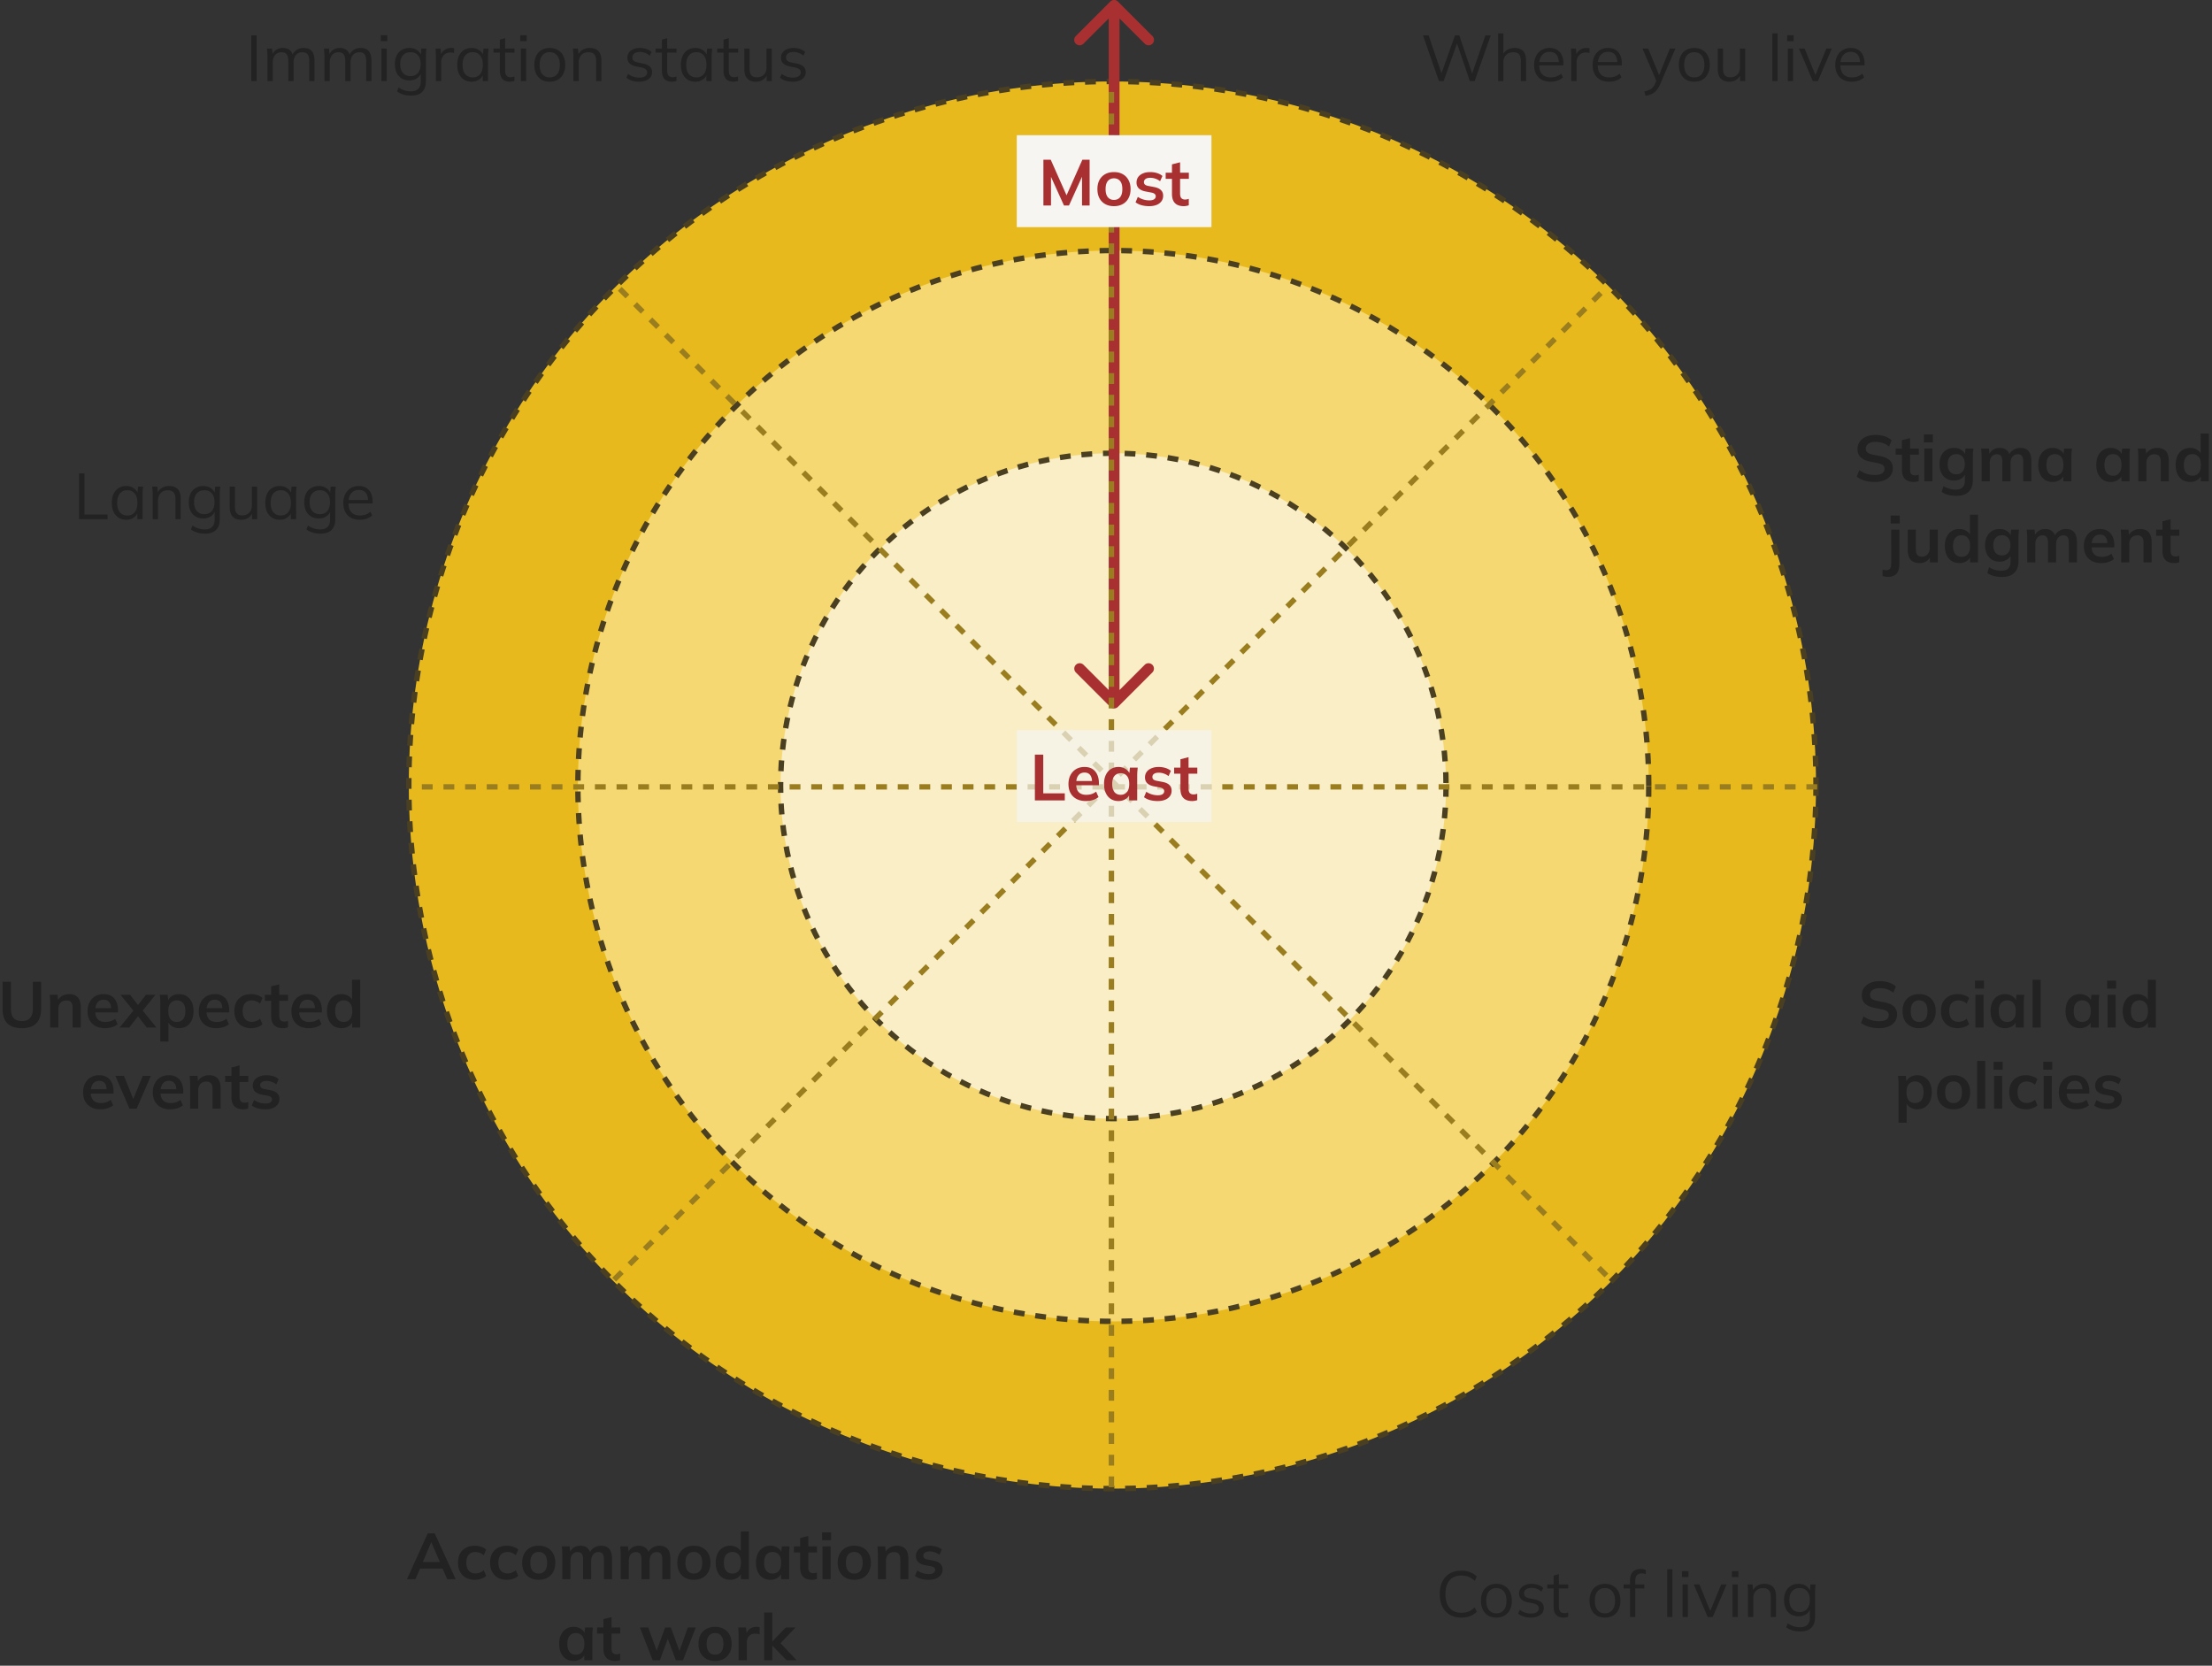 <svg xmlns="http://www.w3.org/2000/svg" width="409" height="308" fill="none" viewBox="0 0 409 308">
    <rect x="0" y="0" width="409" height="308" fill="#333333" stroke="none"/>
    <circle cx="205.685" cy="145.16" r="130.097" fill="#E8B91C" stroke="#4A4021" stroke-dasharray="2 2"/>
    <circle cx="205.853" cy="145.329" r="99.002" fill="#F6D872" stroke="#4A4021" stroke-dasharray="2 2"/>
    <circle cx="205.853" cy="145.328" r="61.523" fill="#F9EEC6" stroke="#4A4021" stroke-dasharray="2 2"/>
    <path fill="#A93031" d="M206.707.293a1 1 0 0 0-1.414 0l-6.364 6.364a1 1 0 1 0 1.414 1.414L206 2.414l5.657 5.657a1 1 0 1 0 1.414-1.414L206.707.293Zm-1.414 130.414a.999.999 0 0 0 1.414 0l6.364-6.364a.999.999 0 1 0-1.414-1.414L206 128.586l-5.657-5.657a.999.999 0 1 0-1.414 1.414l6.364 6.364ZM206 1h-1v129h2V1h-1Z"/>
    <path stroke="#997D1E" stroke-dasharray="2 2" d="M336 145.5H76M205.5 275V15M113.553 236.621 297.101 53.073M114.596 53.409l182.876 182.876"/>
    <path fill="#222" d="M347.445 190.12c-.68 0-1.308-.084-1.884-.252a4.81 4.81 0 0 1-1.464-.72l.48-1.212c.272.192.556.356.852.492.296.128.612.228.948.3.336.064.692.096 1.068.096.632 0 1.088-.104 1.368-.312a.97.97 0 0 0 .42-.816c0-.296-.096-.52-.288-.672-.192-.16-.536-.292-1.032-.396l-1.356-.276c-.776-.16-1.356-.428-1.74-.804-.384-.376-.576-.88-.576-1.512 0-.528.14-.988.42-1.38.28-.392.672-.696 1.176-.912.504-.216 1.092-.324 1.764-.324a5.1 5.1 0 0 1 1.668.264c.512.168.94.412 1.284.732l-.48 1.152c-.344-.288-.72-.5-1.128-.636a4.09 4.09 0 0 0-1.368-.216c-.568 0-1.012.112-1.332.336a1.034 1.034 0 0 0-.468.9c0 .296.096.532.288.708.2.176.536.312 1.008.408l1.344.264c.8.16 1.392.424 1.776.792.384.36.576.848.576 1.464 0 .504-.136.948-.408 1.332-.272.376-.656.672-1.152.888-.496.208-1.084.312-1.764.312Zm7.398 0c-.624 0-1.164-.128-1.62-.384a2.7 2.7 0 0 1-1.068-1.092c-.248-.472-.372-1.032-.372-1.68 0-.648.124-1.204.372-1.668a2.7 2.7 0 0 1 1.068-1.092c.456-.256.996-.384 1.62-.384.624 0 1.164.128 1.62.384.464.256.82.62 1.068 1.092.256.464.384 1.02.384 1.668 0 .648-.128 1.208-.384 1.68a2.603 2.603 0 0 1-1.068 1.092c-.456.256-.996.384-1.62.384Zm0-1.152c.472 0 .848-.164 1.128-.492.28-.336.42-.84.42-1.512s-.14-1.172-.42-1.5c-.28-.328-.656-.492-1.128-.492-.472 0-.848.164-1.128.492-.28.328-.42.828-.42 1.5s.14 1.176.42 1.512c.28.328.656.492 1.128.492Zm7.15 1.152c-.624 0-1.172-.128-1.644-.384a2.68 2.68 0 0 1-1.08-1.092c-.256-.48-.384-1.048-.384-1.704 0-.656.128-1.216.384-1.68.264-.464.628-.82 1.092-1.068.464-.248 1.008-.372 1.632-.372.4 0 .788.064 1.164.192.384.12.696.296.936.528l-.456 1.044c-.216-.2-.46-.348-.732-.444a2.118 2.118 0 0 0-.78-.156c-.536 0-.956.168-1.26.504-.296.336-.444.824-.444 1.464s.148 1.132.444 1.476c.304.344.724.516 1.26.516.248 0 .504-.048.768-.144.272-.096.52-.244.744-.444l.456 1.032a2.54 2.54 0 0 1-.948.54c-.376.128-.76.192-1.152.192Zm3.262-.12v-6.06h1.5V190h-1.5Zm-.084-7.2v-1.464h1.668v1.464h-1.668Zm5.553 7.32c-.528 0-.992-.124-1.392-.372-.4-.256-.712-.62-.936-1.092-.224-.472-.336-1.036-.336-1.692 0-.656.112-1.216.336-1.68.224-.472.536-.832.936-1.08.4-.256.864-.384 1.392-.384.512 0 .96.128 1.344.384.392.248.652.584.78 1.008h-.132l.132-1.272h1.44l-.072.756a12.12 12.12 0 0 0-.024.756V190h-1.488l-.012-1.248h.144a1.77 1.77 0 0 1-.78.996 2.439 2.439 0 0 1-1.332.372Zm.42-1.152c.472 0 .852-.164 1.14-.492.288-.336.432-.84.432-1.512s-.144-1.172-.432-1.5c-.288-.328-.668-.492-1.14-.492-.472 0-.852.164-1.14.492-.288.328-.432.828-.432 1.5s.14 1.176.42 1.512c.288.328.672.492 1.152.492Zm4.682 1.032v-8.832h1.5V190h-1.5Zm8.762.12c-.528 0-.992-.124-1.392-.372-.4-.256-.712-.62-.936-1.092-.224-.472-.336-1.036-.336-1.692 0-.656.112-1.216.336-1.68.224-.472.536-.832.936-1.08.4-.256.864-.384 1.392-.384.512 0 .96.128 1.344.384.392.248.652.584.78 1.008h-.132l.132-1.272h1.44l-.072.756a12.12 12.12 0 0 0-.024.756V190h-1.488l-.012-1.248h.144a1.77 1.77 0 0 1-.78.996 2.439 2.439 0 0 1-1.332.372Zm.42-1.152c.472 0 .852-.164 1.14-.492.288-.336.432-.84.432-1.512s-.144-1.172-.432-1.5c-.288-.328-.668-.492-1.14-.492-.472 0-.852.164-1.14.492-.288.328-.432.828-.432 1.5s.14 1.176.42 1.512c.288.328.672.492 1.152.492Zm4.681 1.032v-6.06h1.5V190h-1.5Zm-.084-7.2v-1.464h1.668v1.464h-1.668Zm5.565 7.32c-.528 0-.996-.124-1.404-.372-.4-.256-.712-.62-.936-1.092-.224-.472-.336-1.036-.336-1.692 0-.656.112-1.216.336-1.68.224-.472.536-.832.936-1.08a2.586 2.586 0 0 1 1.404-.384 2.4 2.4 0 0 1 1.332.372c.392.24.652.568.78.984h-.156v-4.008h1.5V190h-1.476v-1.284h.144a1.82 1.82 0 0 1-.78 1.032c-.384.248-.832.372-1.344.372Zm.42-1.152c.472 0 .852-.164 1.14-.492.288-.336.432-.84.432-1.512s-.144-1.172-.432-1.5c-.288-.328-.668-.492-1.14-.492-.472 0-.856.164-1.152.492-.288.328-.432.828-.432 1.5s.144 1.176.432 1.512c.296.328.68.492 1.152.492Zm-44.555 18.624v-7.14a12.12 12.12 0 0 0-.096-1.512h1.452l.132 1.272h-.132c.12-.424.372-.76.756-1.008a2.424 2.424 0 0 1 1.356-.384c.536 0 1.004.128 1.404.384.4.248.712.608.936 1.08.224.464.336 1.024.336 1.68 0 .656-.112 1.22-.336 1.692a2.564 2.564 0 0 1-.936 1.092c-.4.248-.868.372-1.404.372a2.4 2.4 0 0 1-1.332-.372 1.784 1.784 0 0 1-.768-.996h.132v3.84h-1.5Zm3.048-3.624c.48 0 .864-.164 1.152-.492.288-.336.432-.84.432-1.512s-.144-1.172-.432-1.5c-.288-.328-.672-.492-1.152-.492-.472 0-.852.164-1.14.492-.288.328-.432.828-.432 1.5s.144 1.176.432 1.512c.288.328.668.492 1.14.492Zm7.129 1.152c-.624 0-1.164-.128-1.62-.384a2.7 2.7 0 0 1-1.068-1.092c-.248-.472-.372-1.032-.372-1.68 0-.648.124-1.204.372-1.668a2.7 2.7 0 0 1 1.068-1.092c.456-.256.996-.384 1.62-.384.624 0 1.164.128 1.62.384.464.256.82.62 1.068 1.092.256.464.384 1.02.384 1.668 0 .648-.128 1.208-.384 1.68a2.603 2.603 0 0 1-1.068 1.092c-.456.256-.996.384-1.62.384Zm0-1.152c.472 0 .848-.164 1.128-.492.28-.336.42-.84.42-1.512s-.14-1.172-.42-1.5c-.28-.328-.656-.492-1.128-.492-.472 0-.848.164-1.128.492-.28.328-.42.828-.42 1.5s.14 1.176.42 1.512c.28.328.656.492 1.128.492Zm4.366 1.032v-8.832h1.5V205h-1.5Zm3.129 0v-6.06h1.5V205h-1.5Zm-.084-7.2v-1.464h1.668v1.464h-1.668Zm5.997 7.32c-.624 0-1.172-.128-1.644-.384a2.68 2.68 0 0 1-1.08-1.092c-.256-.48-.384-1.048-.384-1.704 0-.656.128-1.216.384-1.68.264-.464.628-.82 1.092-1.068.464-.248 1.008-.372 1.632-.372.4 0 .788.064 1.164.192.384.12.696.296.936.528l-.456 1.044c-.216-.2-.46-.348-.732-.444a2.118 2.118 0 0 0-.78-.156c-.536 0-.956.168-1.26.504-.296.336-.444.824-.444 1.464s.148 1.132.444 1.476c.304.344.724.516 1.26.516.248 0 .504-.048.768-.144.272-.096.52-.244.744-.444l.456 1.032a2.54 2.54 0 0 1-.948.54c-.376.128-.76.192-1.152.192Zm3.262-.12v-6.06h1.5V205h-1.5Zm-.084-7.2v-1.464h1.668v1.464h-1.668Zm6.141 7.32c-1.016 0-1.812-.28-2.388-.84-.576-.56-.864-1.328-.864-2.304 0-.632.124-1.184.372-1.656a2.75 2.75 0 0 1 1.032-1.104c.448-.264.968-.396 1.56-.396.584 0 1.072.124 1.464.372.392.248.688.596.888 1.044.208.448.312.972.312 1.572v.396h-4.416v-.792h3.348l-.204.168c0-.56-.12-.988-.36-1.284-.232-.296-.572-.444-1.02-.444-.496 0-.88.176-1.152.528-.264.352-.396.844-.396 1.476v.156c0 .656.16 1.148.48 1.476.328.32.788.48 1.38.48.344 0 .664-.044.96-.132.304-.096.592-.248.864-.456l.444 1.008a3.162 3.162 0 0 1-1.032.54c-.4.128-.824.192-1.272.192Zm5.807 0c-.52 0-1-.06-1.44-.18a3.387 3.387 0 0 1-1.092-.528l.42-1.008a3.814 3.814 0 0 0 2.124.648c.4 0 .696-.068.888-.204.2-.136.3-.32.3-.552a.526.526 0 0 0-.192-.432c-.12-.112-.316-.196-.588-.252l-1.2-.228c-.512-.112-.904-.304-1.176-.576-.264-.272-.396-.628-.396-1.068 0-.376.1-.708.3-.996.208-.288.5-.512.876-.672.384-.168.832-.252 1.344-.252.448 0 .868.06 1.26.18.4.12.736.3 1.008.54l-.432.972a2.838 2.838 0 0 0-.852-.468 2.824 2.824 0 0 0-.936-.168c-.416 0-.72.076-.912.228a.673.673 0 0 0-.288.564c0 .176.056.324.168.444.12.112.304.196.552.252l1.2.228c.536.104.94.288 1.212.552.28.256.42.608.42 1.056 0 .4-.108.744-.324 1.032a2.023 2.023 0 0 1-.9.66c-.384.152-.832.228-1.344.228Z"/>
    <path fill="#222" d="M270.215 299.108c-.848 0-1.568-.176-2.16-.528a3.505 3.505 0 0 1-1.368-1.5c-.312-.648-.468-1.42-.468-2.316 0-.896.156-1.664.468-2.304a3.505 3.505 0 0 1 1.368-1.5c.592-.352 1.312-.528 2.16-.528.6 0 1.136.092 1.608.276.472.184.884.452 1.236.804l-.372.792c-.384-.336-.764-.58-1.14-.732-.376-.16-.816-.24-1.32-.24-.968 0-1.704.3-2.208.9-.504.6-.756 1.444-.756 2.532s.252 1.936.756 2.544c.504.6 1.24.9 2.208.9.504 0 .944-.076 1.32-.228.376-.16.756-.412 1.14-.756l.372.804a3.794 3.794 0 0 1-1.236.804c-.472.184-1.008.276-1.608.276Zm6.461 0c-.576 0-1.08-.124-1.512-.372a2.576 2.576 0 0 1-.984-1.08c-.232-.472-.348-1.028-.348-1.668 0-.648.116-1.204.348-1.668.232-.464.56-.82.984-1.068.432-.256.936-.384 1.512-.384.584 0 1.088.128 1.512.384.432.248.764.604.996 1.068.24.464.36 1.02.36 1.668 0 .64-.12 1.196-.36 1.668a2.552 2.552 0 0 1-.996 1.08c-.424.248-.928.372-1.512.372Zm0-.792c.576 0 1.032-.196 1.368-.588.336-.4.504-.98.504-1.74 0-.768-.172-1.348-.516-1.74-.336-.4-.788-.6-1.356-.6-.568 0-1.02.2-1.356.6-.336.392-.504.972-.504 1.74 0 .76.168 1.34.504 1.74.336.392.788.588 1.356.588Zm6.387.792c-.48 0-.928-.064-1.344-.192a2.9 2.9 0 0 1-1.032-.564l.336-.684c.296.232.616.404.96.516a3.58 3.58 0 0 0 1.092.168c.48 0 .84-.084 1.08-.252a.837.837 0 0 0 .372-.72.687.687 0 0 0-.24-.552c-.152-.144-.404-.256-.756-.336l-1.116-.228c-.512-.112-.896-.3-1.152-.564-.256-.272-.384-.616-.384-1.032 0-.352.092-.66.276-.924.184-.272.452-.484.804-.636.352-.16.764-.24 1.236-.24.44 0 .844.068 1.212.204.376.128.688.316.936.564l-.348.672a2.294 2.294 0 0 0-.828-.516 2.56 2.56 0 0 0-.948-.18c-.472 0-.828.096-1.068.288a.888.888 0 0 0-.348.732c0 .232.072.424.216.576.152.144.384.252.696.324l1.116.228c.544.12.948.308 1.212.564.272.248.408.584.408 1.008 0 .36-.1.676-.3.948-.2.264-.48.468-.84.612-.352.144-.768.216-1.248.216Zm6.027 0c-.592 0-1.044-.168-1.356-.504-.312-.344-.468-.86-.468-1.548v-3.324h-1.176v-.756h1.176v-1.644l.972-.276v1.92h1.728v.756h-1.728v3.216c0 .48.08.824.24 1.032.168.2.416.3.744.3.152 0 .288-.012.408-.036a2.56 2.56 0 0 0 .324-.108v.816a1.671 1.671 0 0 1-.408.108 2.208 2.208 0 0 1-.456.048Zm7.66 0c-.576 0-1.08-.124-1.512-.372a2.576 2.576 0 0 1-.984-1.08c-.232-.472-.348-1.028-.348-1.668 0-.648.116-1.204.348-1.668.232-.464.56-.82.984-1.068.432-.256.936-.384 1.512-.384.584 0 1.088.128 1.512.384.432.248.764.604.996 1.068.24.464.36 1.02.36 1.668 0 .64-.12 1.196-.36 1.668a2.552 2.552 0 0 1-.996 1.08c-.424.248-.928.372-1.512.372Zm0-.792c.576 0 1.032-.196 1.368-.588.336-.4.504-.98.504-1.74 0-.768-.172-1.348-.516-1.74-.336-.4-.788-.6-1.356-.6-.568 0-1.02.2-1.356.6-.336.392-.504.972-.504 1.74 0 .76.168 1.34.504 1.74.336.392.788.588 1.356.588Zm4.637.684v-5.268h-1.176v-.756h1.44l-.264.252v-1.008c0-.68.172-1.2.516-1.56.344-.36.836-.54 1.476-.54.16 0 .324.016.492.048.176.024.32.06.432.108v.804a1.656 1.656 0 0 0-.36-.096 1.828 1.828 0 0 0-.42-.048c-.248 0-.46.052-.636.156a.9.9 0 0 0-.396.444c-.088.2-.132.456-.132.768v.876l-.156-.204h1.836v.756h-1.68V299h-.972Zm6.872 0v-8.832h.972V299h-.972Zm2.859 0v-6.024h.972V299h-.972Zm-.12-7.392v-1.092h1.2v1.092h-1.2Zm4.755 7.392-2.58-6.024h1.056l2.16 5.304h-.324l2.184-5.304h1.008l-2.58 6.024h-.924Zm4.599 0v-6.024h.972V299h-.972Zm-.12-7.392v-1.092h1.2v1.092h-1.2Zm2.98 7.392v-4.632c0-.224-.012-.452-.036-.684-.016-.24-.036-.476-.06-.708h.936l.12 1.32h-.144c.176-.464.456-.816.84-1.056a2.482 2.482 0 0 1 1.356-.372c.712 0 1.248.192 1.608.576.368.376.552.972.552 1.788V299h-.972v-3.708c0-.568-.116-.98-.348-1.236-.224-.264-.576-.396-1.056-.396-.56 0-1.004.172-1.332.516-.328.344-.492.804-.492 1.38V299h-.972Zm9.683 2.676c-.52 0-1-.064-1.44-.192a3.67 3.67 0 0 1-1.188-.588l.288-.732c.248.176.492.316.732.42.24.104.488.18.744.228.256.056.528.084.816.084.592 0 1.04-.156 1.344-.468.304-.312.456-.756.456-1.332v-1.764h.12a1.964 1.964 0 0 1-.792 1.128c-.4.272-.868.408-1.404.408-.552 0-1.032-.12-1.44-.36a2.526 2.526 0 0 1-.936-1.044c-.216-.456-.324-.992-.324-1.608 0-.608.108-1.136.324-1.584.224-.448.536-.792.936-1.032.408-.248.888-.372 1.44-.372.544 0 1.012.136 1.404.408.4.272.664.648.792 1.128l-.12-.12.108-1.308h.948a10.095 10.095 0 0 0-.096 1.392v4.596c0 .896-.232 1.572-.696 2.028-.456.456-1.128.684-2.016.684Zm-.144-3.6c.584 0 1.044-.192 1.38-.576.336-.392.504-.94.504-1.644s-.168-1.248-.504-1.632c-.336-.384-.796-.576-1.38-.576-.576 0-1.036.192-1.38.576-.344.384-.516.928-.516 1.632 0 .704.172 1.252.516 1.644.344.384.804.576 1.38.576Z"/>
    <path fill="#222" d="M346.659 89.12c-.68 0-1.308-.084-1.884-.252a4.81 4.81 0 0 1-1.464-.72l.48-1.212c.272.192.556.356.852.492.296.128.612.228.948.3.336.064.692.096 1.068.096.632 0 1.088-.104 1.368-.312a.97.97 0 0 0 .42-.816c0-.296-.096-.52-.288-.672-.192-.16-.536-.292-1.032-.396l-1.356-.276c-.776-.16-1.356-.428-1.74-.804-.384-.376-.576-.88-.576-1.512 0-.528.14-.988.42-1.38.28-.392.672-.696 1.176-.912.504-.216 1.092-.324 1.764-.324a5.1 5.1 0 0 1 1.668.264c.512.168.94.412 1.284.732l-.48 1.152c-.344-.288-.72-.5-1.128-.636a4.09 4.09 0 0 0-1.368-.216c-.568 0-1.012.112-1.332.336a1.034 1.034 0 0 0-.468.9c0 .296.096.532.288.708.2.176.536.312 1.008.408l1.344.264c.8.16 1.392.424 1.776.792.384.36.576.848.576 1.464 0 .504-.136.948-.408 1.332-.272.376-.656.672-1.152.888-.496.208-1.084.312-1.764.312Zm7.196 0c-.72 0-1.264-.188-1.632-.564-.368-.376-.552-.94-.552-1.692v-2.796h-1.164V82.94h1.164v-1.548l1.5-.384v1.932h1.62v1.128h-1.62v2.7c0 .416.08.708.24.876.16.168.38.252.66.252.152 0 .28-.012.384-.036.112-.024.22-.056.324-.096v1.188a1.9 1.9 0 0 1-.456.12c-.16.032-.316.048-.468.048Zm1.955-.12v-6.06h1.5V89h-1.5Zm-.084-7.2v-1.464h1.668V81.8h-1.668Zm6.021 9.888c-.56 0-1.068-.06-1.524-.18a3.746 3.746 0 0 1-1.2-.552l.324-1.08c.232.152.472.276.72.372.248.096.504.168.768.216.264.048.532.072.804.072.56 0 .976-.14 1.248-.42.28-.272.42-.664.42-1.176v-1.452h.12a1.77 1.77 0 0 1-.78.996 2.4 2.4 0 0 1-1.332.372c-.544 0-1.02-.12-1.428-.36a2.51 2.51 0 0 1-.936-1.056c-.224-.456-.336-.992-.336-1.608 0-.616.112-1.148.336-1.596.224-.456.536-.804.936-1.044.408-.248.884-.372 1.428-.372.512 0 .956.124 1.332.372.384.24.64.568.768.984l-.108-.072.12-1.164h1.452a11.523 11.523 0 0 0-.096 1.512v4.308c0 .952-.26 1.676-.78 2.172-.512.504-1.264.756-2.256.756Zm-.024-3.984c.48 0 .86-.16 1.14-.48.288-.328.432-.792.432-1.392 0-.6-.144-1.06-.432-1.38-.28-.32-.66-.48-1.14-.48-.488 0-.876.16-1.164.48-.288.32-.432.78-.432 1.38 0 .6.144 1.064.432 1.392.288.32.676.48 1.164.48ZM366.404 89v-4.548a12.12 12.12 0 0 0-.096-1.512h1.452l.12 1.2h-.144c.168-.416.424-.74.768-.972.352-.232.768-.348 1.248-.348s.876.116 1.188.348c.32.224.544.576.672 1.056h-.192c.168-.432.444-.772.828-1.02a2.325 2.325 0 0 1 1.32-.384c.68 0 1.188.2 1.524.6.336.4.504 1.024.504 1.872V89h-1.5v-3.648c0-.48-.08-.824-.24-1.032-.16-.216-.416-.324-.768-.324-.416 0-.744.148-.984.444-.24.288-.36.68-.36 1.176V89h-1.5v-3.648c0-.48-.08-.824-.24-1.032-.16-.216-.416-.324-.768-.324-.416 0-.744.148-.984.444-.232.288-.348.68-.348 1.176V89h-1.5Zm13.133.12c-.528 0-.992-.124-1.392-.372-.4-.256-.712-.62-.936-1.092-.224-.472-.336-1.036-.336-1.692 0-.656.112-1.216.336-1.68.224-.472.536-.832.936-1.08.4-.256.864-.384 1.392-.384.512 0 .96.128 1.344.384.392.248.652.584.78 1.008h-.132l.132-1.272h1.44l-.072.756a12.12 12.12 0 0 0-.024.756V89h-1.488l-.012-1.248h.144a1.77 1.77 0 0 1-.78.996 2.439 2.439 0 0 1-1.332.372Zm.42-1.152c.472 0 .852-.164 1.14-.492.288-.336.432-.84.432-1.512s-.144-1.172-.432-1.5c-.288-.328-.668-.492-1.14-.492-.472 0-.852.164-1.14.492-.288.328-.432.828-.432 1.5s.14 1.176.42 1.512c.288.328.672.492 1.152.492Zm10.314 1.152c-.528 0-.992-.124-1.392-.372-.4-.256-.712-.62-.936-1.092-.224-.472-.336-1.036-.336-1.692 0-.656.112-1.216.336-1.68.224-.472.536-.832.936-1.08.4-.256.864-.384 1.392-.384.512 0 .96.128 1.344.384.392.248.652.584.78 1.008h-.132l.132-1.272h1.44l-.072.756a12.12 12.12 0 0 0-.024.756V89h-1.488l-.012-1.248h.144a1.77 1.77 0 0 1-.78.996 2.439 2.439 0 0 1-1.332.372Zm.42-1.152c.472 0 .852-.164 1.14-.492.288-.336.432-.84.432-1.512s-.144-1.172-.432-1.5c-.288-.328-.668-.492-1.14-.492-.472 0-.852.164-1.14.492-.288.328-.432.828-.432 1.5s.14 1.176.42 1.512c.288.328.672.492 1.152.492ZM395.373 89v-4.548a12.12 12.12 0 0 0-.096-1.512h1.452l.12 1.2h-.144c.192-.424.476-.748.852-.972.376-.232.812-.348 1.308-.348.712 0 1.248.2 1.608.6.36.4.54 1.024.54 1.872V89h-1.5v-3.636c0-.488-.096-.836-.288-1.044-.184-.216-.464-.324-.84-.324-.464 0-.832.144-1.104.432-.272.288-.408.672-.408 1.152V89h-1.5Zm9.582.12c-.528 0-.996-.124-1.404-.372-.4-.256-.712-.62-.936-1.092-.224-.472-.336-1.036-.336-1.692 0-.656.112-1.216.336-1.68.224-.472.536-.832.936-1.08a2.586 2.586 0 0 1 1.404-.384 2.4 2.4 0 0 1 1.332.372c.392.24.652.568.78.984h-.156v-4.008h1.5V89h-1.476v-1.284h.144a1.82 1.82 0 0 1-.78 1.032c-.384.248-.832.372-1.344.372Zm.42-1.152c.472 0 .852-.164 1.14-.492.288-.336.432-.84.432-1.512s-.144-1.172-.432-1.5c-.288-.328-.668-.492-1.14-.492-.472 0-.856.164-1.152.492-.288.328-.432.828-.432 1.5s.144 1.176.432 1.512c.296.328.68.492 1.152.492Zm-56.323 18.696c-.152 0-.316-.012-.492-.036a1.913 1.913 0 0 1-.48-.12v-1.188c.104.032.216.06.336.084.12.024.236.036.348.036.288 0 .512-.088.672-.264.168-.176.252-.472.252-.888V97.94h1.5v6.432c0 .752-.172 1.32-.516 1.704-.344.392-.884.588-1.62.588Zm.54-9.864v-1.464h1.668V96.8h-1.668Zm5.373 7.32c-.744 0-1.3-.204-1.668-.612-.368-.408-.552-1.032-.552-1.872V97.94h1.5v3.684c0 .448.092.78.276.996.184.208.464.312.84.312.424 0 .768-.144 1.032-.432.272-.288.408-.668.408-1.14v-3.42h1.5V104h-1.464v-1.236h.168a2.151 2.151 0 0 1-.804 1.008c-.352.232-.764.348-1.236.348Zm7.316 0c-.528 0-.996-.124-1.404-.372-.4-.256-.712-.62-.936-1.092-.224-.472-.336-1.036-.336-1.692 0-.656.112-1.216.336-1.68.224-.472.536-.832.936-1.08a2.586 2.586 0 0 1 1.404-.384 2.4 2.4 0 0 1 1.332.372c.392.24.652.568.78.984h-.156v-4.008h1.5V104h-1.476v-1.284h.144a1.82 1.82 0 0 1-.78 1.032c-.384.248-.832.372-1.344.372Zm.42-1.152c.472 0 .852-.164 1.14-.492.288-.336.432-.84.432-1.512s-.144-1.172-.432-1.5c-.288-.328-.668-.492-1.14-.492-.472 0-.856.164-1.152.492-.288.328-.432.828-.432 1.5s.144 1.176.432 1.512c.296.328.68.492 1.152.492Zm7.478 3.72c-.56 0-1.068-.06-1.524-.18a3.746 3.746 0 0 1-1.2-.552l.324-1.08c.232.152.472.276.72.372.248.096.504.168.768.216.264.048.532.072.804.072.56 0 .976-.14 1.248-.42.28-.272.42-.664.42-1.176v-1.452h.12a1.77 1.77 0 0 1-.78.996 2.4 2.4 0 0 1-1.332.372c-.544 0-1.02-.12-1.428-.36a2.51 2.51 0 0 1-.936-1.056c-.224-.456-.336-.992-.336-1.608 0-.616.112-1.148.336-1.596.224-.456.536-.804.936-1.044.408-.248.884-.372 1.428-.372.512 0 .956.124 1.332.372.384.24.64.568.768.984l-.108-.072.12-1.164h1.452a11.523 11.523 0 0 0-.096 1.512v4.308c0 .952-.26 1.676-.78 2.172-.512.504-1.264.756-2.256.756Zm-.024-3.984c.48 0 .86-.16 1.14-.48.288-.328.432-.792.432-1.392 0-.6-.144-1.06-.432-1.38-.28-.32-.66-.48-1.14-.48-.488 0-.876.16-1.164.48-.288.32-.432.78-.432 1.38 0 .6.144 1.064.432 1.392.288.32.676.48 1.164.48Zm4.681 1.296v-4.548a12.12 12.12 0 0 0-.096-1.512h1.452l.12 1.2h-.144c.168-.416.424-.74.768-.972.352-.232.768-.348 1.248-.348s.876.116 1.188.348c.32.224.544.576.672 1.056h-.192c.168-.432.444-.772.828-1.02a2.325 2.325 0 0 1 1.32-.384c.68 0 1.188.2 1.524.6.336.4.504 1.024.504 1.872V104h-1.5v-3.648c0-.48-.08-.824-.24-1.032-.16-.216-.416-.324-.768-.324-.416 0-.744.148-.984.444-.24.288-.36.68-.36 1.176V104h-1.5v-3.648c0-.48-.08-.824-.24-1.032-.16-.216-.416-.324-.768-.324-.416 0-.744.148-.984.444-.232.288-.348.68-.348 1.176V104h-1.5Zm13.721.12c-1.016 0-1.812-.28-2.388-.84-.576-.56-.864-1.328-.864-2.304 0-.632.124-1.184.372-1.656a2.75 2.75 0 0 1 1.032-1.104c.448-.264.968-.396 1.56-.396.584 0 1.072.124 1.464.372.392.248.688.596.888 1.044.208.448.312.972.312 1.572v.396h-4.416v-.792h3.348l-.204.168c0-.56-.12-.988-.36-1.284-.232-.296-.572-.444-1.02-.444-.496 0-.88.176-1.152.528-.264.352-.396.844-.396 1.476v.156c0 .656.16 1.148.48 1.476.328.32.788.48 1.38.48.344 0 .664-.044.96-.132.304-.096.592-.248.864-.456l.444 1.008a3.162 3.162 0 0 1-1.032.54c-.4.128-.824.192-1.272.192Zm3.646-.12v-4.548a12.12 12.12 0 0 0-.096-1.512h1.452l.12 1.2h-.144c.192-.424.476-.748.852-.972.376-.232.812-.348 1.308-.348.712 0 1.248.2 1.608.6.36.4.54 1.024.54 1.872V104h-1.5v-3.636c0-.488-.096-.836-.288-1.044-.184-.216-.464-.324-.84-.324-.464 0-.832.144-1.104.432-.272.288-.408.672-.408 1.152V104h-1.5Zm9.822.12c-.72 0-1.264-.188-1.632-.564-.368-.376-.552-.94-.552-1.692v-2.796h-1.164V97.94h1.164v-1.548l1.5-.384v1.932h1.62v1.128h-1.62v2.7c0 .416.08.708.24.876.16.168.38.252.66.252.152 0 .28-.012.384-.036.112-.024.22-.056.324-.096v1.188a1.9 1.9 0 0 1-.456.12c-.16.032-.316.048-.468.048ZM75.254 292l3.828-8.46h1.296l3.876 8.46h-1.572l-1.032-2.376.624.42h-5.076l.648-.42L76.814 292h-1.56Zm4.464-6.804-1.692 4.008-.312-.372h4.032l-.252.372-1.728-4.008h-.048Zm8.077 6.924c-.624 0-1.172-.128-1.644-.384a2.68 2.68 0 0 1-1.08-1.092c-.256-.48-.384-1.048-.384-1.704 0-.656.128-1.216.384-1.68.264-.464.628-.82 1.092-1.068.464-.248 1.008-.372 1.632-.372.4 0 .788.064 1.164.192.384.12.696.296.936.528l-.456 1.044c-.216-.2-.46-.348-.732-.444a2.118 2.118 0 0 0-.78-.156c-.536 0-.956.168-1.26.504-.296.336-.444.824-.444 1.464s.148 1.132.444 1.476c.304.344.724.516 1.26.516.248 0 .504-.048.768-.144.272-.096.52-.244.744-.444l.456 1.032a2.54 2.54 0 0 1-.948.54c-.376.128-.76.192-1.152.192Zm5.93 0c-.624 0-1.172-.128-1.644-.384a2.68 2.68 0 0 1-1.08-1.092c-.256-.48-.384-1.048-.384-1.704 0-.656.128-1.216.384-1.68.264-.464.628-.82 1.092-1.068.464-.248 1.008-.372 1.632-.372.4 0 .788.064 1.164.192.384.12.696.296.936.528l-.456 1.044c-.216-.2-.46-.348-.732-.444a2.118 2.118 0 0 0-.78-.156c-.536 0-.956.168-1.26.504-.296.336-.444.824-.444 1.464s.148 1.132.444 1.476c.304.344.724.516 1.26.516.248 0 .504-.048.768-.144.272-.096.52-.244.744-.444l.456 1.032a2.54 2.54 0 0 1-.948.54c-.376.128-.76.192-1.152.192Zm5.882 0c-.624 0-1.164-.128-1.62-.384a2.7 2.7 0 0 1-1.068-1.092c-.248-.472-.372-1.032-.372-1.68 0-.648.124-1.204.372-1.668a2.7 2.7 0 0 1 1.068-1.092c.456-.256.996-.384 1.62-.384.624 0 1.164.128 1.62.384.464.256.82.62 1.068 1.092.256.464.384 1.02.384 1.668 0 .648-.128 1.208-.384 1.68a2.603 2.603 0 0 1-1.068 1.092c-.456.256-.996.384-1.62.384Zm0-1.152c.472 0 .848-.164 1.128-.492.28-.336.42-.84.42-1.512s-.14-1.172-.42-1.5c-.28-.328-.656-.492-1.128-.492-.472 0-.848.164-1.128.492-.28.328-.42.828-.42 1.5s.14 1.176.42 1.512c.28.328.656.492 1.128.492Zm4.365 1.032v-4.548a12.12 12.12 0 0 0-.096-1.512h1.452l.12 1.2h-.144c.168-.416.424-.74.768-.972.352-.232.768-.348 1.248-.348s.876.116 1.188.348c.32.224.544.576.672 1.056h-.192c.168-.432.444-.772.828-1.02a2.325 2.325 0 0 1 1.32-.384c.68 0 1.188.2 1.524.6.336.4.504 1.024.504 1.872V292h-1.5v-3.648c0-.48-.08-.824-.24-1.032-.16-.216-.416-.324-.768-.324-.416 0-.744.148-.984.444-.24.288-.36.68-.36 1.176V292h-1.5v-3.648c0-.48-.08-.824-.24-1.032-.16-.216-.416-.324-.768-.324-.416 0-.744.148-.984.444-.232.288-.348.68-.348 1.176V292h-1.5Zm10.793 0v-4.548a12.12 12.12 0 0 0-.096-1.512h1.452l.12 1.2h-.144c.168-.416.424-.74.768-.972.352-.232.768-.348 1.248-.348s.876.116 1.188.348c.32.224.544.576.672 1.056h-.192c.168-.432.444-.772.828-1.02a2.325 2.325 0 0 1 1.32-.384c.68 0 1.188.2 1.524.6.336.4.504 1.024.504 1.872V292h-1.5v-3.648c0-.48-.08-.824-.24-1.032-.16-.216-.416-.324-.768-.324-.416 0-.744.148-.984.444-.24.288-.36.68-.36 1.176V292h-1.5v-3.648c0-.48-.08-.824-.24-1.032-.16-.216-.416-.324-.768-.324-.416 0-.744.148-.984.444-.232.288-.348.68-.348 1.176V292h-1.5Zm13.529.12c-.624 0-1.164-.128-1.62-.384a2.7 2.7 0 0 1-1.068-1.092c-.248-.472-.372-1.032-.372-1.68 0-.648.124-1.204.372-1.668a2.7 2.7 0 0 1 1.068-1.092c.456-.256.996-.384 1.62-.384.624 0 1.164.128 1.62.384.464.256.82.62 1.068 1.092.256.464.384 1.02.384 1.668 0 .648-.128 1.208-.384 1.68a2.603 2.603 0 0 1-1.068 1.092c-.456.256-.996.384-1.62.384Zm0-1.152c.472 0 .848-.164 1.128-.492.28-.336.42-.84.42-1.512s-.14-1.172-.42-1.5c-.28-.328-.656-.492-1.128-.492-.472 0-.848.164-1.128.492-.28.328-.42.828-.42 1.5s.14 1.176.42 1.512c.28.328.656.492 1.128.492Zm6.718 1.152c-.528 0-.996-.124-1.404-.372-.4-.256-.712-.62-.936-1.092-.224-.472-.336-1.036-.336-1.692 0-.656.112-1.216.336-1.68.224-.472.536-.832.936-1.08a2.586 2.586 0 0 1 1.404-.384 2.4 2.4 0 0 1 1.332.372c.392.24.652.568.78.984h-.156v-4.008h1.5V292h-1.476v-1.284h.144a1.82 1.82 0 0 1-.78 1.032c-.384.248-.832.372-1.344.372Zm.42-1.152c.472 0 .852-.164 1.14-.492.288-.336.432-.84.432-1.512s-.144-1.172-.432-1.5c-.288-.328-.668-.492-1.14-.492-.472 0-.856.164-1.152.492-.288.328-.432.828-.432 1.5s.144 1.176.432 1.512c.296.328.68.492 1.152.492Zm7.009 1.152c-.528 0-.992-.124-1.392-.372-.4-.256-.712-.62-.936-1.092-.224-.472-.336-1.036-.336-1.692 0-.656.112-1.216.336-1.68.224-.472.536-.832.936-1.08.4-.256.864-.384 1.392-.384.512 0 .96.128 1.344.384.392.248.652.584.78 1.008h-.132l.132-1.272h1.44l-.072.756a12.12 12.12 0 0 0-.024.756V292h-1.488l-.012-1.248h.144a1.77 1.77 0 0 1-.78.996 2.439 2.439 0 0 1-1.332.372Zm.42-1.152c.472 0 .852-.164 1.14-.492.288-.336.432-.84.432-1.512s-.144-1.172-.432-1.5c-.288-.328-.668-.492-1.14-.492-.472 0-.852.164-1.14.492-.288.328-.432.828-.432 1.5s.14 1.176.42 1.512c.288.328.672.492 1.152.492Zm7.274 1.152c-.72 0-1.264-.188-1.632-.564-.368-.376-.552-.94-.552-1.692v-2.796h-1.164v-1.128h1.164v-1.548l1.5-.384v1.932h1.62v1.128h-1.62v2.7c0 .416.08.708.24.876.16.168.38.252.66.252.152 0 .28-.012.384-.036.112-.024.22-.056.324-.096v1.188a1.9 1.9 0 0 1-.456.12c-.16.032-.316.048-.468.048Zm1.954-.12v-6.06h1.5V292h-1.5Zm-.084-7.2v-1.464h1.668v1.464h-1.668Zm5.949 7.32c-.624 0-1.164-.128-1.62-.384a2.7 2.7 0 0 1-1.068-1.092c-.248-.472-.372-1.032-.372-1.68 0-.648.124-1.204.372-1.668a2.7 2.7 0 0 1 1.068-1.092c.456-.256.996-.384 1.62-.384.624 0 1.164.128 1.62.384.464.256.82.62 1.068 1.092.256.464.384 1.02.384 1.668 0 .648-.128 1.208-.384 1.68a2.603 2.603 0 0 1-1.068 1.092c-.456.256-.996.384-1.62.384Zm0-1.152c.472 0 .848-.164 1.128-.492.28-.336.42-.84.42-1.512s-.14-1.172-.42-1.5c-.28-.328-.656-.492-1.128-.492-.472 0-.848.164-1.128.492-.28.328-.42.828-.42 1.5s.14 1.176.42 1.512c.28.328.656.492 1.128.492ZM162.32 292v-4.548a12.12 12.12 0 0 0-.096-1.512h1.452l.12 1.2h-.144c.192-.424.476-.748.852-.972.376-.232.812-.348 1.308-.348.712 0 1.248.2 1.608.6.36.4.54 1.024.54 1.872V292h-1.5v-3.636c0-.488-.096-.836-.288-1.044-.184-.216-.464-.324-.84-.324-.464 0-.832.144-1.104.432-.272.288-.408.672-.408 1.152V292h-1.5Zm9.39.12c-.52 0-1-.06-1.44-.18a3.387 3.387 0 0 1-1.092-.528l.42-1.008a3.814 3.814 0 0 0 2.124.648c.4 0 .696-.068.888-.204.2-.136.3-.32.3-.552a.526.526 0 0 0-.192-.432c-.12-.112-.316-.196-.588-.252l-1.2-.228c-.512-.112-.904-.304-1.176-.576-.264-.272-.396-.628-.396-1.068 0-.376.1-.708.3-.996.208-.288.5-.512.876-.672.384-.168.832-.252 1.344-.252.448 0 .868.06 1.26.18.4.12.736.3 1.008.54l-.432.972a2.838 2.838 0 0 0-.852-.468 2.824 2.824 0 0 0-.936-.168c-.416 0-.72.076-.912.228a.673.673 0 0 0-.288.564c0 .176.056.324.168.444.12.112.304.196.552.252l1.2.228c.536.104.94.288 1.212.552.28.256.42.608.42 1.056 0 .4-.108.744-.324 1.032a2.023 2.023 0 0 1-.9.66c-.384.152-.832.228-1.344.228Zm-65.65 15c-.528 0-.992-.124-1.392-.372-.4-.256-.712-.62-.936-1.092-.224-.472-.336-1.036-.336-1.692 0-.656.112-1.216.336-1.68.224-.472.536-.832.936-1.08.4-.256.864-.384 1.392-.384.512 0 .96.128 1.344.384.392.248.652.584.78 1.008h-.132l.132-1.272h1.44l-.072.756a12.12 12.12 0 0 0-.024.756V307h-1.488l-.012-1.248h.144a1.77 1.77 0 0 1-.78.996 2.439 2.439 0 0 1-1.332.372Zm.42-1.152c.472 0 .852-.164 1.14-.492.288-.336.432-.84.432-1.512s-.144-1.172-.432-1.5c-.288-.328-.668-.492-1.14-.492-.472 0-.852.164-1.14.492-.288.328-.432.828-.432 1.5s.14 1.176.42 1.512c.288.328.672.492 1.152.492Zm7.274 1.152c-.72 0-1.264-.188-1.632-.564-.368-.376-.552-.94-.552-1.692v-2.796h-1.164v-1.128h1.164v-1.548l1.5-.384v1.932h1.62v1.128h-1.62v2.7c0 .416.08.708.24.876.16.168.38.252.66.252.152 0 .28-.012.384-.036.112-.024.22-.056.324-.096v1.188a1.9 1.9 0 0 1-.456.12c-.16.032-.316.048-.468.048Zm6.928-.12-2.364-6.06h1.548l1.704 4.716h-.312l1.728-4.716h1.068l1.716 4.716h-.276l1.692-4.716h1.464l-2.364 6.06h-1.32l-1.812-4.824h.636L122.014 307h-1.332Zm11.532.12c-.624 0-1.164-.128-1.62-.384a2.7 2.7 0 0 1-1.068-1.092c-.248-.472-.372-1.032-.372-1.68 0-.648.124-1.204.372-1.668a2.7 2.7 0 0 1 1.068-1.092c.456-.256.996-.384 1.62-.384.624 0 1.164.128 1.62.384.464.256.82.62 1.068 1.092.256.464.384 1.02.384 1.668 0 .648-.128 1.208-.384 1.68a2.603 2.603 0 0 1-1.068 1.092c-.456.256-.996.384-1.62.384Zm0-1.152c.472 0 .848-.164 1.128-.492.28-.336.42-.84.42-1.512s-.14-1.172-.42-1.5c-.28-.328-.656-.492-1.128-.492-.472 0-.848.164-1.128.492-.28.328-.42.828-.42 1.5s.14 1.176.42 1.512c.28.328.656.492 1.128.492Zm4.354 1.032v-4.512c0-.256-.008-.516-.024-.78a7.861 7.861 0 0 0-.06-.768h1.452l.168 1.656h-.24c.08-.4.212-.732.396-.996.192-.264.424-.46.696-.588a2.06 2.06 0 0 1 .888-.192c.144 0 .26.008.348.024.088.008.176.028.264.06l-.012 1.32a1.654 1.654 0 0 0-.396-.12 2.685 2.685 0 0 0-.396-.024c-.344 0-.636.072-.876.216a1.377 1.377 0 0 0-.528.6 2.166 2.166 0 0 0-.168.876V307h-1.512Zm4.723 0v-8.832h1.5v5.352h.024l2.46-2.58h1.812l-3.06 3.204.012-.6 3.264 3.456h-1.86l-2.628-2.712h-.024V307h-1.5ZM4.05 190.12c-1.208 0-2.108-.3-2.7-.9-.584-.608-.876-1.504-.876-2.688v-4.992h1.548v4.98c0 .752.16 1.32.48 1.704.328.384.844.576 1.548.576.672 0 1.176-.192 1.512-.576.344-.384.516-.952.516-1.704v-4.98h1.524v4.992c0 1.184-.3 2.08-.9 2.688-.592.6-1.476.9-2.652.9Zm5.235-.12v-4.548a12.12 12.12 0 0 0-.096-1.512h1.452l.12 1.2h-.144c.192-.424.476-.748.852-.972.376-.232.812-.348 1.308-.348.712 0 1.248.2 1.608.6.36.4.54 1.024.54 1.872V190h-1.5v-3.636c0-.488-.096-.836-.288-1.044-.184-.216-.464-.324-.84-.324-.464 0-.832.144-1.104.432-.272.288-.408.672-.408 1.152V190h-1.5Zm10.158.12c-1.016 0-1.812-.28-2.388-.84-.576-.56-.864-1.328-.864-2.304 0-.632.124-1.184.372-1.656a2.75 2.75 0 0 1 1.032-1.104c.448-.264.968-.396 1.56-.396.584 0 1.072.124 1.464.372.392.248.688.596.888 1.044.208.448.312.972.312 1.572v.396h-4.416v-.792h3.348l-.204.168c0-.56-.12-.988-.36-1.284-.232-.296-.572-.444-1.02-.444-.496 0-.88.176-1.152.528-.264.352-.396.844-.396 1.476v.156c0 .656.16 1.148.48 1.476.328.32.788.48 1.38.48.344 0 .664-.044.96-.132.304-.096.592-.248.864-.456l.444 1.008a3.162 3.162 0 0 1-1.032.54c-.4.128-.824.192-1.272.192Zm2.675-.12 2.82-3.468v.684l-2.664-3.276h1.776l1.74 2.244h-.54l1.74-2.244h1.764l-2.64 3.276v-.684L28.922 190h-1.788l-1.884-2.412h.54L23.894 190h-1.776Zm7.522 2.592v-7.14a12.12 12.12 0 0 0-.096-1.512h1.452l.132 1.272h-.132c.12-.424.372-.76.756-1.008a2.424 2.424 0 0 1 1.356-.384c.536 0 1.004.128 1.404.384.4.248.712.608.936 1.08.224.464.336 1.024.336 1.68 0 .656-.112 1.22-.336 1.692a2.564 2.564 0 0 1-.936 1.092c-.4.248-.868.372-1.404.372a2.4 2.4 0 0 1-1.332-.372 1.784 1.784 0 0 1-.768-.996h.132v3.84h-1.5Zm3.048-3.624c.48 0 .864-.164 1.152-.492.288-.336.432-.84.432-1.512s-.144-1.172-.432-1.5c-.288-.328-.672-.492-1.152-.492-.472 0-.852.164-1.14.492-.288.328-.432.828-.432 1.5s.144 1.176.432 1.512c.288.328.668.492 1.14.492Zm7.322 1.152c-1.016 0-1.812-.28-2.388-.84-.576-.56-.864-1.328-.864-2.304 0-.632.124-1.184.372-1.656a2.75 2.75 0 0 1 1.032-1.104c.448-.264.968-.396 1.56-.396.584 0 1.072.124 1.464.372.392.248.688.596.888 1.044.208.448.312.972.312 1.572v.396H37.97v-.792h3.348l-.204.168c0-.56-.12-.988-.36-1.284-.232-.296-.572-.444-1.02-.444-.496 0-.88.176-1.152.528-.264.352-.396.844-.396 1.476v.156c0 .656.16 1.148.48 1.476.328.32.788.48 1.38.48.344 0 .664-.044.96-.132.304-.096.592-.248.864-.456l.444 1.008a3.162 3.162 0 0 1-1.032.54c-.4.128-.824.192-1.272.192Zm6.43 0c-.624 0-1.172-.128-1.644-.384a2.68 2.68 0 0 1-1.08-1.092c-.256-.48-.384-1.048-.384-1.704 0-.656.128-1.216.384-1.68.264-.464.628-.82 1.092-1.068.464-.248 1.008-.372 1.632-.372.4 0 .788.064 1.164.192.384.12.696.296.936.528l-.456 1.044c-.216-.2-.46-.348-.732-.444a2.118 2.118 0 0 0-.78-.156c-.536 0-.956.168-1.26.504-.296.336-.444.824-.444 1.464s.148 1.132.444 1.476c.304.344.724.516 1.26.516.248 0 .504-.048.768-.144.272-.096.52-.244.744-.444l.456 1.032a2.54 2.54 0 0 1-.948.54c-.376.128-.76.192-1.152.192Zm5.878 0c-.72 0-1.264-.188-1.632-.564-.368-.376-.552-.94-.552-1.692v-2.796H48.97v-1.128h1.164v-1.548l1.5-.384v1.932h1.62v1.128h-1.62v2.7c0 .416.08.708.24.876.16.168.38.252.66.252.152 0 .28-.012.384-.036.112-.024.22-.056.324-.096v1.188a1.9 1.9 0 0 1-.456.12c-.16.032-.316.048-.468.048Zm4.824 0c-1.016 0-1.812-.28-2.388-.84-.576-.56-.864-1.328-.864-2.304 0-.632.124-1.184.372-1.656a2.75 2.75 0 0 1 1.032-1.104c.448-.264.968-.396 1.56-.396.584 0 1.072.124 1.464.372.392.248.688.596.888 1.044.208.448.312.972.312 1.572v.396h-4.416v-.792h3.348l-.204.168c0-.56-.12-.988-.36-1.284-.232-.296-.572-.444-1.02-.444-.496 0-.88.176-1.152.528-.264.352-.396.844-.396 1.476v.156c0 .656.16 1.148.48 1.476.328.32.788.48 1.38.48.344 0 .664-.044.96-.132.304-.096.592-.248.864-.456l.444 1.008a3.162 3.162 0 0 1-1.032.54c-.4.128-.824.192-1.272.192Zm5.999 0c-.528 0-.996-.124-1.404-.372-.4-.256-.712-.62-.936-1.092-.224-.472-.336-1.036-.336-1.692 0-.656.112-1.216.336-1.68.224-.472.536-.832.936-1.08a2.586 2.586 0 0 1 1.404-.384 2.4 2.4 0 0 1 1.332.372c.392.24.652.568.78.984h-.156v-4.008h1.5V190H65.12v-1.284h.144a1.82 1.82 0 0 1-.78 1.032c-.384.248-.832.372-1.344.372Zm.42-1.152c.472 0 .852-.164 1.14-.492.288-.336.432-.84.432-1.512s-.144-1.172-.432-1.5c-.288-.328-.668-.492-1.14-.492-.472 0-.856.164-1.152.492-.288.328-.432.828-.432 1.5s.144 1.176.432 1.512c.296.328.68.492 1.152.492ZM18.617 205.12c-1.016 0-1.812-.28-2.388-.84-.576-.56-.864-1.328-.864-2.304 0-.632.124-1.184.372-1.656a2.75 2.75 0 0 1 1.032-1.104c.448-.264.968-.396 1.56-.396.584 0 1.072.124 1.464.372.392.248.688.596.888 1.044.208.448.312.972.312 1.572v.396h-4.416v-.792h3.348l-.204.168c0-.56-.12-.988-.36-1.284-.232-.296-.572-.444-1.02-.444-.496 0-.88.176-1.152.528-.264.352-.396.844-.396 1.476v.156c0 .656.16 1.148.48 1.476.328.32.788.48 1.38.48.344 0 .664-.044.96-.132.304-.096.592-.248.864-.456l.444 1.008a3.162 3.162 0 0 1-1.032.54c-.4.128-.824.192-1.272.192Zm5.328-.12-2.616-6.06h1.596l1.896 4.74h-.372l1.944-4.74h1.5L25.265 205h-1.32Zm7.563.12c-1.016 0-1.812-.28-2.388-.84-.576-.56-.864-1.328-.864-2.304 0-.632.124-1.184.372-1.656a2.75 2.75 0 0 1 1.032-1.104c.448-.264.968-.396 1.56-.396.584 0 1.072.124 1.464.372.392.248.688.596.888 1.044.208.448.312.972.312 1.572v.396h-4.416v-.792h3.348l-.204.168c0-.56-.12-.988-.36-1.284-.232-.296-.572-.444-1.02-.444-.496 0-.88.176-1.152.528-.264.352-.396.844-.396 1.476v.156c0 .656.16 1.148.48 1.476.328.32.788.48 1.38.48.344 0 .664-.044.96-.132.304-.096.592-.248.864-.456l.444 1.008a3.162 3.162 0 0 1-1.032.54c-.4.128-.824.192-1.272.192Zm3.646-.12v-4.548a12.12 12.12 0 0 0-.096-1.512h1.452l.12 1.2h-.144c.192-.424.476-.748.852-.972.376-.232.812-.348 1.308-.348.712 0 1.248.2 1.608.6.36.4.54 1.024.54 1.872V205h-1.5v-3.636c0-.488-.096-.836-.288-1.044-.184-.216-.464-.324-.84-.324-.464 0-.832.144-1.104.432-.272.288-.408.672-.408 1.152V205h-1.5Zm9.822.12c-.72 0-1.264-.188-1.632-.564-.368-.376-.552-.94-.552-1.692v-2.796h-1.164v-1.128h1.164v-1.548l1.5-.384v1.932h1.62v1.128h-1.62v2.7c0 .416.08.708.24.876.16.168.38.252.66.252.152 0 .28-.012.384-.036.112-.024.22-.056.324-.096v1.188a1.9 1.9 0 0 1-.456.12c-.16.032-.316.048-.468.048Zm4.115 0c-.52 0-1-.06-1.44-.18a3.387 3.387 0 0 1-1.092-.528l.42-1.008a3.814 3.814 0 0 0 2.124.648c.4 0 .696-.068.888-.204.2-.136.3-.32.3-.552a.526.526 0 0 0-.192-.432c-.12-.112-.316-.196-.588-.252l-1.2-.228c-.512-.112-.904-.304-1.176-.576-.264-.272-.396-.628-.396-1.068 0-.376.1-.708.3-.996.208-.288.5-.512.876-.672.384-.168.832-.252 1.344-.252.448 0 .868.06 1.26.18.4.12.736.3 1.008.54l-.432.972a2.838 2.838 0 0 0-.852-.468 2.824 2.824 0 0 0-.936-.168c-.416 0-.72.076-.912.228a.673.673 0 0 0-.288.564c0 .176.056.324.168.444.12.112.304.196.552.252l1.2.228c.536.104.94.288 1.212.552.28.256.42.608.42 1.056 0 .4-.108.744-.324 1.032a2.023 2.023 0 0 1-.9.66c-.384.152-.832.228-1.344.228Z"/>
    <path fill="#222" d="m266.063 15-2.952-8.46h1.044l2.58 7.62h-.42l2.712-7.62h.792l2.568 7.62h-.384l2.652-7.62h.984L272.663 15h-.888l-2.496-7.332h.252L266.927 15h-.864Zm10.936 0V6.168h.972v4.14h-.156c.168-.472.448-.828.84-1.068.4-.248.86-.372 1.38-.372.72 0 1.256.196 1.608.588.352.384.528.968.528 1.752V15h-.972v-3.732c0-.56-.112-.968-.336-1.224-.216-.256-.568-.384-1.056-.384-.56 0-1.008.172-1.344.516-.328.344-.492.796-.492 1.356V15h-.972Zm9.707.108c-.944 0-1.688-.272-2.232-.816-.544-.552-.816-1.316-.816-2.292 0-.632.12-1.18.36-1.644.24-.472.576-.836 1.008-1.092.432-.264.928-.396 1.488-.396.552 0 1.016.116 1.392.348.376.232.664.564.864.996.2.424.3.928.3 1.512v.36h-4.668v-.612h4.032l-.204.156c0-.64-.144-1.14-.432-1.5-.288-.36-.716-.54-1.284-.54-.6 0-1.068.212-1.404.636-.336.416-.504.98-.504 1.692v.108c0 .752.184 1.324.552 1.716.376.384.9.576 1.572.576.36 0 .696-.052 1.008-.156.32-.112.624-.292.912-.54l.336.684c-.264.256-.6.456-1.008.6-.4.136-.824.204-1.272.204Zm3.827-.108v-4.572c0-.24-.008-.484-.024-.732a10.193 10.193 0 0 0-.048-.72h.936l.12 1.464-.168.012c.08-.36.22-.656.42-.888.2-.232.436-.404.708-.516.272-.12.556-.18.852-.18.12 0 .224.004.312.012a.91.91 0 0 1 .264.06l-.012.864a1.41 1.41 0 0 0-.336-.072 2.067 2.067 0 0 0-.336-.024c-.352 0-.66.084-.924.252a1.693 1.693 0 0 0-.588.648 1.9 1.9 0 0 0-.192.84V15h-.984Zm6.989.108c-.944 0-1.688-.272-2.232-.816-.544-.552-.816-1.316-.816-2.292 0-.632.12-1.18.36-1.644.24-.472.576-.836 1.008-1.092.432-.264.928-.396 1.488-.396.552 0 1.016.116 1.392.348.376.232.664.564.864.996.2.424.3.928.3 1.512v.36h-4.668v-.612h4.032l-.204.156c0-.64-.144-1.14-.432-1.5-.288-.36-.716-.54-1.284-.54-.6 0-1.068.212-1.404.636-.336.416-.504.98-.504 1.692v.108c0 .752.184 1.324.552 1.716.376.384.9.576 1.572.576.36 0 .696-.052 1.008-.156.32-.112.624-.292.912-.54l.336.684c-.264.256-.6.456-1.008.6-.4.136-.824.204-1.272.204Zm6.741 2.616-.228-.804c.376-.088.688-.192.936-.312.256-.112.468-.264.636-.456.168-.192.312-.432.432-.72l.312-.708-.024.408-2.628-6.156h1.056l2.172 5.292h-.312l2.148-5.292h1.02l-2.784 6.528c-.16.384-.336.704-.528.96-.192.264-.4.476-.624.636-.216.168-.456.3-.72.396a5.231 5.231 0 0 1-.864.228Zm9.005-2.616c-.576 0-1.08-.124-1.512-.372a2.576 2.576 0 0 1-.984-1.08c-.232-.472-.348-1.028-.348-1.668 0-.648.116-1.204.348-1.668.232-.464.56-.82.984-1.068.432-.256.936-.384 1.512-.384.584 0 1.088.128 1.512.384.432.248.764.604.996 1.068.24.464.36 1.02.36 1.668 0 .64-.12 1.196-.36 1.668a2.552 2.552 0 0 1-.996 1.08c-.424.248-.928.372-1.512.372Zm0-.792c.576 0 1.032-.196 1.368-.588.336-.4.504-.98.504-1.74 0-.768-.172-1.348-.516-1.74-.336-.4-.788-.6-1.356-.6-.568 0-1.02.2-1.356.6-.336.392-.504.972-.504 1.74 0 .76.168 1.34.504 1.74.336.392.788.588 1.356.588Zm6.507.792c-.712 0-1.252-.196-1.62-.588-.36-.392-.54-.992-.54-1.8V8.976h.972v3.72c0 .552.112.96.336 1.224.224.256.572.384 1.044.384.528 0 .952-.172 1.272-.516.32-.344.48-.804.48-1.38V8.976h.972V15h-.948v-1.356h.156a2.15 2.15 0 0 1-.816 1.08c-.368.256-.804.384-1.308.384Zm7.931-.108V6.168h.972V15h-.972Zm2.859 0V8.976h.972V15h-.972Zm-.12-7.392V6.516h1.2v1.092h-1.2ZM335.201 15l-2.58-6.024h1.056l2.16 5.304h-.324l2.184-5.304h1.008L336.125 15h-.924Zm7.193.108c-.944 0-1.688-.272-2.232-.816-.544-.552-.816-1.316-.816-2.292 0-.632.12-1.18.36-1.644.24-.472.576-.836 1.008-1.092.432-.264.928-.396 1.488-.396.552 0 1.016.116 1.392.348.376.232.664.564.864.996.2.424.3.928.3 1.512v.36h-4.668v-.612h4.032l-.204.156c0-.64-.144-1.14-.432-1.5-.288-.36-.716-.54-1.284-.54-.6 0-1.068.212-1.404.636-.336.416-.504.98-.504 1.692v.108c0 .752.184 1.324.552 1.716.376.384.9.576 1.572.576.36 0 .696-.052 1.008-.156.32-.112.624-.292.912-.54l.336.684c-.264.256-.6.456-1.008.6-.4.136-.824.204-1.272.204ZM46.46 15V6.54h.996V15h-.996Zm2.998 0v-4.632c0-.224-.012-.452-.036-.684-.016-.24-.036-.476-.06-.708h.936l.12 1.32h-.144c.16-.456.412-.808.756-1.056.352-.248.776-.372 1.272-.372.504 0 .912.12 1.224.36.32.24.536.612.648 1.116h-.18c.152-.456.42-.816.804-1.08.384-.264.832-.396 1.344-.396.664 0 1.164.192 1.5.576.336.376.504.972.504 1.788V15h-.972v-3.708c0-.568-.1-.98-.3-1.236-.2-.264-.52-.396-.96-.396-.504 0-.904.176-1.2.528-.288.344-.432.808-.432 1.392V15h-.972v-3.708c0-.568-.1-.98-.3-1.236-.2-.264-.52-.396-.96-.396-.504 0-.9.176-1.188.528-.288.344-.432.808-.432 1.392V15h-.972Zm10.535 0v-4.632c0-.224-.012-.452-.036-.684-.016-.24-.036-.476-.06-.708h.936l.12 1.32h-.144c.16-.456.412-.808.756-1.056.352-.248.776-.372 1.272-.372.504 0 .912.12 1.224.36.32.24.536.612.648 1.116h-.18c.152-.456.42-.816.804-1.08.384-.264.832-.396 1.344-.396.664 0 1.164.192 1.5.576.336.376.504.972.504 1.788V15h-.972v-3.708c0-.568-.1-.98-.3-1.236-.2-.264-.52-.396-.96-.396-.504 0-.904.176-1.2.528-.288.344-.432.808-.432 1.392V15h-.972v-3.708c0-.568-.1-.98-.3-1.236-.2-.264-.52-.396-.96-.396-.504 0-.9.176-1.188.528-.288.344-.432.808-.432 1.392V15h-.972Zm10.535 0V8.976h.972V15h-.972Zm-.12-7.392V6.516h1.2v1.092h-1.2Zm5.632 10.068c-.52 0-1-.064-1.44-.192a3.67 3.67 0 0 1-1.188-.588l.287-.732c.249.176.493.316.733.42.24.104.487.18.743.228.257.056.529.084.817.084.591 0 1.04-.156 1.343-.468.305-.312.457-.756.457-1.332v-1.764h.12a1.964 1.964 0 0 1-.793 1.128c-.4.272-.868.408-1.403.408-.552 0-1.032-.12-1.44-.36a2.526 2.526 0 0 1-.936-1.044c-.216-.456-.325-.992-.325-1.608 0-.608.109-1.136.325-1.584.224-.448.535-.792.935-1.032.408-.248.888-.372 1.44-.372.544 0 1.013.136 1.404.408.4.272.665.648.793 1.128l-.12-.12.108-1.308h.947a10.095 10.095 0 0 0-.096 1.392v4.596c0 .896-.232 1.572-.696 2.028-.456.456-1.128.684-2.016.684Zm-.145-3.6c.585 0 1.044-.192 1.38-.576.337-.392.504-.94.504-1.644s-.167-1.248-.504-1.632c-.336-.384-.796-.576-1.38-.576-.575 0-1.035.192-1.38.576-.344.384-.516.928-.516 1.632 0 .704.172 1.252.517 1.644.343.384.803.576 1.38.576Zm4.699.924v-4.572c0-.24-.008-.484-.024-.732a10.193 10.193 0 0 0-.048-.72h.936l.12 1.464-.168.012c.08-.36.22-.656.42-.888.2-.232.436-.404.708-.516.272-.12.556-.18.852-.18.12 0 .224.004.312.012a.91.91 0 0 1 .264.06l-.012.864a1.41 1.41 0 0 0-.336-.072 2.067 2.067 0 0 0-.336-.024c-.352 0-.66.084-.924.252a1.693 1.693 0 0 0-.588.648 1.9 1.9 0 0 0-.192.84V15h-.984Zm6.617.108c-.536 0-1.004-.124-1.404-.372a2.578 2.578 0 0 1-.936-1.08c-.216-.464-.324-1.02-.324-1.668 0-.656.108-1.216.324-1.68.224-.464.536-.82.936-1.068.4-.248.868-.372 1.404-.372.544 0 1.012.14 1.404.42.4.272.664.644.792 1.116h-.144l.132-1.428h.936l-.072.708c-.016.232-.024.46-.024.684V15h-.972v-1.416h.132a1.913 1.913 0 0 1-.792 1.116c-.4.272-.864.408-1.392.408Zm.192-.792c.576 0 1.032-.196 1.368-.588.336-.4.504-.98.504-1.74 0-.768-.168-1.348-.504-1.74-.336-.4-.792-.6-1.368-.6-.568 0-1.024.2-1.368.6-.336.392-.504.972-.504 1.74 0 .76.168 1.34.504 1.74.344.392.8.588 1.368.588Zm6.847.792c-.592 0-1.044-.168-1.356-.504-.312-.344-.468-.86-.468-1.548V9.732H91.25v-.756h1.176V7.332l.972-.276v1.92h1.728v.756h-1.728v3.216c0 .48.08.824.24 1.032.168.2.416.3.744.3.152 0 .288-.012.408-.036a2.56 2.56 0 0 0 .324-.108v.816a1.671 1.671 0 0 1-.408.108 2.208 2.208 0 0 1-.456.048ZM96.31 15V8.976h.971V15h-.972Zm-.12-7.392V6.516h1.2v1.092h-1.2Zm5.451 7.5c-.576 0-1.08-.124-1.512-.372a2.574 2.574 0 0 1-.984-1.08c-.232-.472-.348-1.028-.348-1.668 0-.648.116-1.204.348-1.668.232-.464.56-.82.984-1.068.432-.256.936-.384 1.512-.384.584 0 1.088.128 1.512.384.432.248.764.604.996 1.068.24.464.36 1.02.36 1.668 0 .64-.12 1.196-.36 1.668a2.552 2.552 0 0 1-.996 1.08c-.424.248-.928.372-1.512.372Zm0-.792c.576 0 1.032-.196 1.368-.588.336-.4.504-.98.504-1.74 0-.768-.172-1.348-.516-1.74-.336-.4-.788-.6-1.356-.6-.568 0-1.02.2-1.356.6-.336.392-.504.972-.504 1.74 0 .76.168 1.34.504 1.74.336.392.788.588 1.356.588Zm4.383.684v-4.632c0-.224-.012-.452-.036-.684-.016-.24-.036-.476-.06-.708h.936l.12 1.32h-.144c.176-.464.456-.816.84-1.056a2.482 2.482 0 0 1 1.356-.372c.712 0 1.248.192 1.608.576.368.376.552.972.552 1.788V15h-.972v-3.708c0-.568-.116-.98-.348-1.236-.224-.264-.576-.396-1.056-.396-.56 0-1.004.172-1.332.516-.328.344-.492.804-.492 1.38V15h-.972Zm12.164.108c-.48 0-.928-.064-1.344-.192a2.9 2.9 0 0 1-1.032-.564l.336-.684c.296.232.616.404.96.516a3.58 3.58 0 0 0 1.092.168c.48 0 .84-.084 1.08-.252a.837.837 0 0 0 .372-.72.687.687 0 0 0-.24-.552c-.152-.144-.404-.256-.756-.336l-1.116-.228c-.512-.112-.896-.3-1.152-.564-.256-.272-.384-.616-.384-1.032 0-.352.092-.66.276-.924.184-.272.452-.484.804-.636.352-.16.764-.24 1.236-.24.44 0 .844.068 1.212.204.376.128.688.316.936.564l-.348.672a2.294 2.294 0 0 0-.828-.516 2.56 2.56 0 0 0-.948-.18c-.472 0-.828.096-1.068.288a.888.888 0 0 0-.348.732c0 .232.072.424.216.576.152.144.384.252.696.324l1.116.228c.544.12.948.308 1.212.564.272.248.408.584.408 1.008 0 .36-.1.676-.3.948-.2.264-.48.468-.84.612-.352.144-.768.216-1.248.216Zm6.027 0c-.592 0-1.044-.168-1.356-.504-.312-.344-.468-.86-.468-1.548V9.732h-1.176v-.756h1.176V7.332l.972-.276v1.92h1.728v.756h-1.728v3.216c0 .48.08.824.24 1.032.168.2.416.3.744.3.152 0 .288-.012.408-.036a2.56 2.56 0 0 0 .324-.108v.816a1.671 1.671 0 0 1-.408.108 2.208 2.208 0 0 1-.456.048Zm4.351 0c-.536 0-1.004-.124-1.404-.372a2.578 2.578 0 0 1-.936-1.08c-.216-.464-.324-1.02-.324-1.668 0-.656.108-1.216.324-1.68.224-.464.536-.82.936-1.068.4-.248.868-.372 1.404-.372.544 0 1.012.14 1.404.42.4.272.664.644.792 1.116h-.144l.132-1.428h.936l-.072.708c-.016.232-.024.46-.024.684V15h-.972v-1.416h.132a1.913 1.913 0 0 1-.792 1.116c-.4.272-.864.408-1.392.408Zm.192-.792c.576 0 1.032-.196 1.368-.588.336-.4.504-.98.504-1.74 0-.768-.168-1.348-.504-1.74-.336-.4-.792-.6-1.368-.6-.568 0-1.024.2-1.368.6-.336.392-.504.972-.504 1.74 0 .76.168 1.34.504 1.74.344.392.8.588 1.368.588Zm6.847.792c-.592 0-1.044-.168-1.356-.504-.312-.344-.468-.86-.468-1.548V9.732h-1.176v-.756h1.176V7.332l.972-.276v1.92h1.728v.756h-1.728v3.216c0 .48.08.824.24 1.032.168.2.416.3.744.3.152 0 .288-.012.408-.036a2.56 2.56 0 0 0 .324-.108v.816a1.671 1.671 0 0 1-.408.108 2.208 2.208 0 0 1-.456.048Zm4.184 0c-.712 0-1.252-.196-1.62-.588-.36-.392-.54-.992-.54-1.8V8.976h.972v3.72c0 .552.112.96.336 1.224.224.256.572.384 1.044.384.528 0 .952-.172 1.272-.516.32-.344.48-.804.48-1.38V8.976h.972V15h-.948v-1.356h.156a2.15 2.15 0 0 1-.816 1.08c-.368.256-.804.384-1.308.384Zm6.806 0c-.48 0-.928-.064-1.344-.192a2.9 2.9 0 0 1-1.032-.564l.336-.684c.296.232.616.404.96.516a3.58 3.58 0 0 0 1.092.168c.48 0 .84-.084 1.08-.252a.837.837 0 0 0 .372-.72.687.687 0 0 0-.24-.552c-.152-.144-.404-.256-.756-.336l-1.116-.228c-.512-.112-.896-.3-1.152-.564-.256-.272-.384-.616-.384-1.032 0-.352.092-.66.276-.924.184-.272.452-.484.804-.636.352-.16.764-.24 1.236-.24.44 0 .844.068 1.212.204.376.128.688.316.936.564l-.348.672a2.294 2.294 0 0 0-.828-.516 2.56 2.56 0 0 0-.948-.18c-.472 0-.828.096-1.068.288a.888.888 0 0 0-.348.732c0 .232.072.424.216.576.152.144.384.252.696.324l1.116.228c.544.12.948.308 1.212.564.272.248.408.584.408 1.008 0 .36-.1.676-.3.948-.2.264-.48.468-.84.612-.352.144-.768.216-1.248.216ZM14.618 96v-8.46h.996v7.596h4.273V96h-5.269Zm8.724.108c-.536 0-1.004-.124-1.404-.372a2.578 2.578 0 0 1-.936-1.08c-.216-.464-.324-1.02-.324-1.668 0-.656.108-1.216.324-1.68.224-.464.536-.82.936-1.068.4-.248.868-.372 1.404-.372.544 0 1.012.14 1.404.42.4.272.664.644.792 1.116h-.144l.132-1.428h.936l-.072.708c-.016.232-.024.46-.024.684V96h-.972v-1.416h.132a1.913 1.913 0 0 1-.792 1.116c-.4.272-.864.408-1.392.408Zm.192-.792c.576 0 1.032-.196 1.368-.588.336-.4.504-.98.504-1.74 0-.768-.168-1.348-.504-1.74-.336-.4-.792-.6-1.368-.6-.568 0-1.024.2-1.368.6-.336.392-.504.972-.504 1.74 0 .76.168 1.34.504 1.74.344.392.8.588 1.368.588Zm4.71.684v-4.632c0-.224-.011-.452-.035-.684-.016-.24-.036-.476-.06-.708h.936l.12 1.32h-.144c.176-.464.456-.816.84-1.056a2.482 2.482 0 0 1 1.356-.372c.712 0 1.248.192 1.608.576.368.376.552.972.552 1.788V96h-.972v-3.708c0-.568-.116-.98-.348-1.236-.224-.264-.576-.396-1.056-.396-.56 0-1.004.172-1.332.516-.328.344-.492.804-.492 1.38V96h-.972Zm9.684 2.676c-.52 0-1-.064-1.44-.192a3.67 3.67 0 0 1-1.188-.588l.288-.732c.248.176.492.316.732.42.24.104.488.18.744.228.256.056.528.084.816.084.592 0 1.04-.156 1.344-.468.304-.312.456-.756.456-1.332v-1.764h.12a1.964 1.964 0 0 1-.792 1.128c-.4.272-.868.408-1.404.408-.552 0-1.032-.12-1.44-.36a2.526 2.526 0 0 1-.936-1.044c-.216-.456-.324-.992-.324-1.608 0-.608.108-1.136.324-1.584.224-.448.536-.792.936-1.032.408-.248.888-.372 1.44-.372.544 0 1.012.136 1.404.408.4.272.664.648.792 1.128l-.12-.12.108-1.308h.948a10.095 10.095 0 0 0-.096 1.392v4.596c0 .896-.232 1.572-.696 2.028-.456.456-1.128.684-2.016.684Zm-.144-3.6c.584 0 1.044-.192 1.38-.576.336-.392.504-.94.504-1.644s-.168-1.248-.504-1.632c-.336-.384-.796-.576-1.38-.576-.576 0-1.036.192-1.38.576-.344.384-.516.928-.516 1.632 0 .704.172 1.252.516 1.644.344.384.804.576 1.38.576Zm6.847 1.032c-.712 0-1.252-.196-1.62-.588-.36-.392-.54-.992-.54-1.8v-3.744h.972v3.72c0 .552.112.96.336 1.224.224.256.572.384 1.044.384.528 0 .952-.172 1.272-.516.32-.344.48-.804.48-1.38v-3.432h.972V96h-.948v-1.356h.156a2.15 2.15 0 0 1-.816 1.08c-.368.256-.804.384-1.308.384Zm7.093 0c-.536 0-1.004-.124-1.404-.372a2.578 2.578 0 0 1-.936-1.08c-.216-.464-.324-1.02-.324-1.668 0-.656.108-1.216.324-1.68.224-.464.536-.82.936-1.068.4-.248.868-.372 1.404-.372.544 0 1.012.14 1.404.42.4.272.664.644.792 1.116h-.144l.132-1.428h.936l-.072.708c-.016.232-.024.46-.024.684V96h-.972v-1.416h.132a1.913 1.913 0 0 1-.792 1.116c-.4.272-.864.408-1.392.408Zm.192-.792c.576 0 1.032-.196 1.368-.588.336-.4.504-.98.504-1.74 0-.768-.168-1.348-.504-1.74-.336-.4-.792-.6-1.368-.6-.568 0-1.024.2-1.368.6-.336.392-.504.972-.504 1.74 0 .76.168 1.34.504 1.74.344.392.8.588 1.368.588Zm7.364 3.36c-.52 0-1-.064-1.44-.192a3.67 3.67 0 0 1-1.188-.588l.288-.732c.248.176.492.316.732.42.24.104.488.18.744.228.256.056.528.084.816.084.592 0 1.04-.156 1.344-.468.304-.312.456-.756.456-1.332v-1.764h.12a1.964 1.964 0 0 1-.792 1.128c-.4.272-.868.408-1.404.408-.552 0-1.032-.12-1.44-.36a2.526 2.526 0 0 1-.936-1.044c-.216-.456-.324-.992-.324-1.608 0-.608.108-1.136.324-1.584.224-.448.536-.792.936-1.032.408-.248.888-.372 1.44-.372.544 0 1.012.136 1.404.408.4.272.664.648.792 1.128l-.12-.12.108-1.308h.948a10.095 10.095 0 0 0-.096 1.392v4.596c0 .896-.232 1.572-.696 2.028-.456.456-1.128.684-2.016.684Zm-.144-3.6c.584 0 1.044-.192 1.38-.576.336-.392.504-.94.504-1.644s-.168-1.248-.504-1.632c-.336-.384-.796-.576-1.38-.576-.576 0-1.036.192-1.38.576-.344.384-.516.928-.516 1.632 0 .704.172 1.252.516 1.644.344.384.804.576 1.38.576Zm7.398 1.032c-.944 0-1.688-.272-2.232-.816-.544-.552-.816-1.316-.816-2.292 0-.632.12-1.18.36-1.644.24-.472.576-.836 1.008-1.092.432-.264.928-.396 1.488-.396.552 0 1.016.116 1.392.348.376.232.664.564.864.996.2.424.3.928.3 1.512v.36H64.23v-.612h4.032l-.204.156c0-.64-.144-1.14-.432-1.5-.288-.36-.716-.54-1.284-.54-.6 0-1.068.212-1.404.636-.336.416-.504.98-.504 1.692v.108c0 .752.184 1.324.552 1.716.376.384.9.576 1.572.576.36 0 .696-.052 1.008-.156.32-.112.624-.292.912-.54l.336.684c-.264.256-.6.456-1.008.6-.4.136-.824.204-1.272.204Z"/>
    <path fill="#F6F5F2" d="M188 25h36v17h-36z"/>
    <path fill="#A93031" d="M192.927 38v-8.46h1.356l3.108 6.996h-.372l3.108-6.996h1.344V38h-1.404v-6.276h.432L197.655 38h-.924l-2.844-6.276h.444V38h-1.404Zm13.045.12c-.624 0-1.164-.128-1.62-.384a2.7 2.7 0 0 1-1.068-1.092c-.248-.472-.372-1.032-.372-1.68 0-.648.124-1.204.372-1.668a2.7 2.7 0 0 1 1.068-1.092c.456-.256.996-.384 1.62-.384.624 0 1.164.128 1.62.384.464.256.82.62 1.068 1.092.256.464.384 1.02.384 1.668 0 .648-.128 1.208-.384 1.68a2.603 2.603 0 0 1-1.068 1.092c-.456.256-.996.384-1.62.384Zm0-1.152c.472 0 .848-.164 1.128-.492.28-.336.42-.84.42-1.512s-.14-1.172-.42-1.5c-.28-.328-.656-.492-1.128-.492-.472 0-.848.164-1.128.492-.28.328-.42.828-.42 1.5s.14 1.176.42 1.512c.28.328.656.492 1.128.492Zm6.525 1.152c-.52 0-1-.06-1.44-.18a3.387 3.387 0 0 1-1.092-.528l.42-1.008a3.814 3.814 0 0 0 2.124.648c.4 0 .696-.068.888-.204.2-.136.3-.32.3-.552a.526.526 0 0 0-.192-.432c-.12-.112-.316-.196-.588-.252l-1.2-.228c-.512-.112-.904-.304-1.176-.576-.264-.272-.396-.628-.396-1.068 0-.376.1-.708.3-.996.208-.288.5-.512.876-.672.384-.168.832-.252 1.344-.252.448 0 .868.06 1.26.18.4.12.736.3 1.008.54l-.432.972a2.838 2.838 0 0 0-.852-.468 2.824 2.824 0 0 0-.936-.168c-.416 0-.72.076-.912.228a.673.673 0 0 0-.288.564c0 .176.056.324.168.444.12.112.304.196.552.252l1.2.228c.536.104.94.288 1.212.552.28.256.42.608.42 1.056 0 .4-.108.744-.324 1.032a2.023 2.023 0 0 1-.9.66c-.384.152-.832.228-1.344.228Zm6.386 0c-.72 0-1.264-.188-1.632-.564-.368-.376-.552-.94-.552-1.692v-2.796h-1.164V31.94h1.164v-1.548l1.5-.384v1.932h1.62v1.128h-1.62v2.7c0 .416.08.708.24.876.16.168.38.252.66.252.152 0 .28-.012.384-.036.112-.024.22-.056.324-.096v1.188a1.9 1.9 0 0 1-.456.12c-.16.032-.316.048-.468.048Z"/>
    <path fill="#F6F5F2" fill-opacity=".7" d="M188 135h36v17h-36z"/>
    <path fill="#A93031" d="M191.35 148v-8.46h1.548v7.152h3.984V148h-5.532Zm9.464.12c-1.016 0-1.812-.28-2.388-.84-.576-.56-.864-1.328-.864-2.304 0-.632.124-1.184.372-1.656a2.75 2.75 0 0 1 1.032-1.104c.448-.264.968-.396 1.56-.396.584 0 1.072.124 1.464.372.392.248.688.596.888 1.044.208.448.312.972.312 1.572v.396h-4.416v-.792h3.348l-.204.168c0-.56-.12-.988-.36-1.284-.232-.296-.572-.444-1.02-.444-.496 0-.88.176-1.152.528-.264.352-.396.844-.396 1.476v.156c0 .656.16 1.148.48 1.476.328.32.788.48 1.38.48.344 0 .664-.044.96-.132.304-.096.592-.248.864-.456l.444 1.008a3.162 3.162 0 0 1-1.032.54c-.4.128-.824.192-1.272.192Zm5.987 0c-.528 0-.992-.124-1.392-.372-.4-.256-.712-.62-.936-1.092-.224-.472-.336-1.036-.336-1.692 0-.656.112-1.216.336-1.68.224-.472.536-.832.936-1.08.4-.256.864-.384 1.392-.384.512 0 .96.128 1.344.384.392.248.652.584.78 1.008h-.132l.132-1.272h1.44l-.072.756a12.12 12.12 0 0 0-.024.756V148h-1.488l-.012-1.248h.144a1.77 1.77 0 0 1-.78.996 2.439 2.439 0 0 1-1.332.372Zm.42-1.152c.472 0 .852-.164 1.14-.492.288-.336.432-.84.432-1.512s-.144-1.172-.432-1.5c-.288-.328-.668-.492-1.14-.492-.472 0-.852.164-1.14.492-.288.328-.432.828-.432 1.5s.14 1.176.42 1.512c.288.328.672.492 1.152.492Zm6.841 1.152c-.52 0-1-.06-1.44-.18a3.387 3.387 0 0 1-1.092-.528l.42-1.008a3.814 3.814 0 0 0 2.124.648c.4 0 .696-.068.888-.204.2-.136.3-.32.3-.552a.526.526 0 0 0-.192-.432c-.12-.112-.316-.196-.588-.252l-1.2-.228c-.512-.112-.904-.304-1.176-.576-.264-.272-.396-.628-.396-1.068 0-.376.1-.708.3-.996.208-.288.5-.512.876-.672.384-.168.832-.252 1.344-.252.448 0 .868.06 1.26.18.4.12.736.3 1.008.54l-.432.972a2.838 2.838 0 0 0-.852-.468 2.824 2.824 0 0 0-.936-.168c-.416 0-.72.076-.912.228a.673.673 0 0 0-.288.564c0 .176.056.324.168.444.12.112.304.196.552.252l1.2.228c.536.104.94.288 1.212.552.28.256.42.608.42 1.056 0 .4-.108.744-.324 1.032a2.023 2.023 0 0 1-.9.66c-.384.152-.832.228-1.344.228Zm6.385 0c-.72 0-1.264-.188-1.632-.564-.368-.376-.552-.94-.552-1.692v-2.796h-1.164v-1.128h1.164v-1.548l1.5-.384v1.932h1.62v1.128h-1.62v2.7c0 .416.08.708.24.876.16.168.38.252.66.252.152 0 .28-.012.384-.036.112-.024.22-.056.324-.096v1.188a1.9 1.9 0 0 1-.456.12c-.16.032-.316.048-.468.048Z"/>
  </svg>